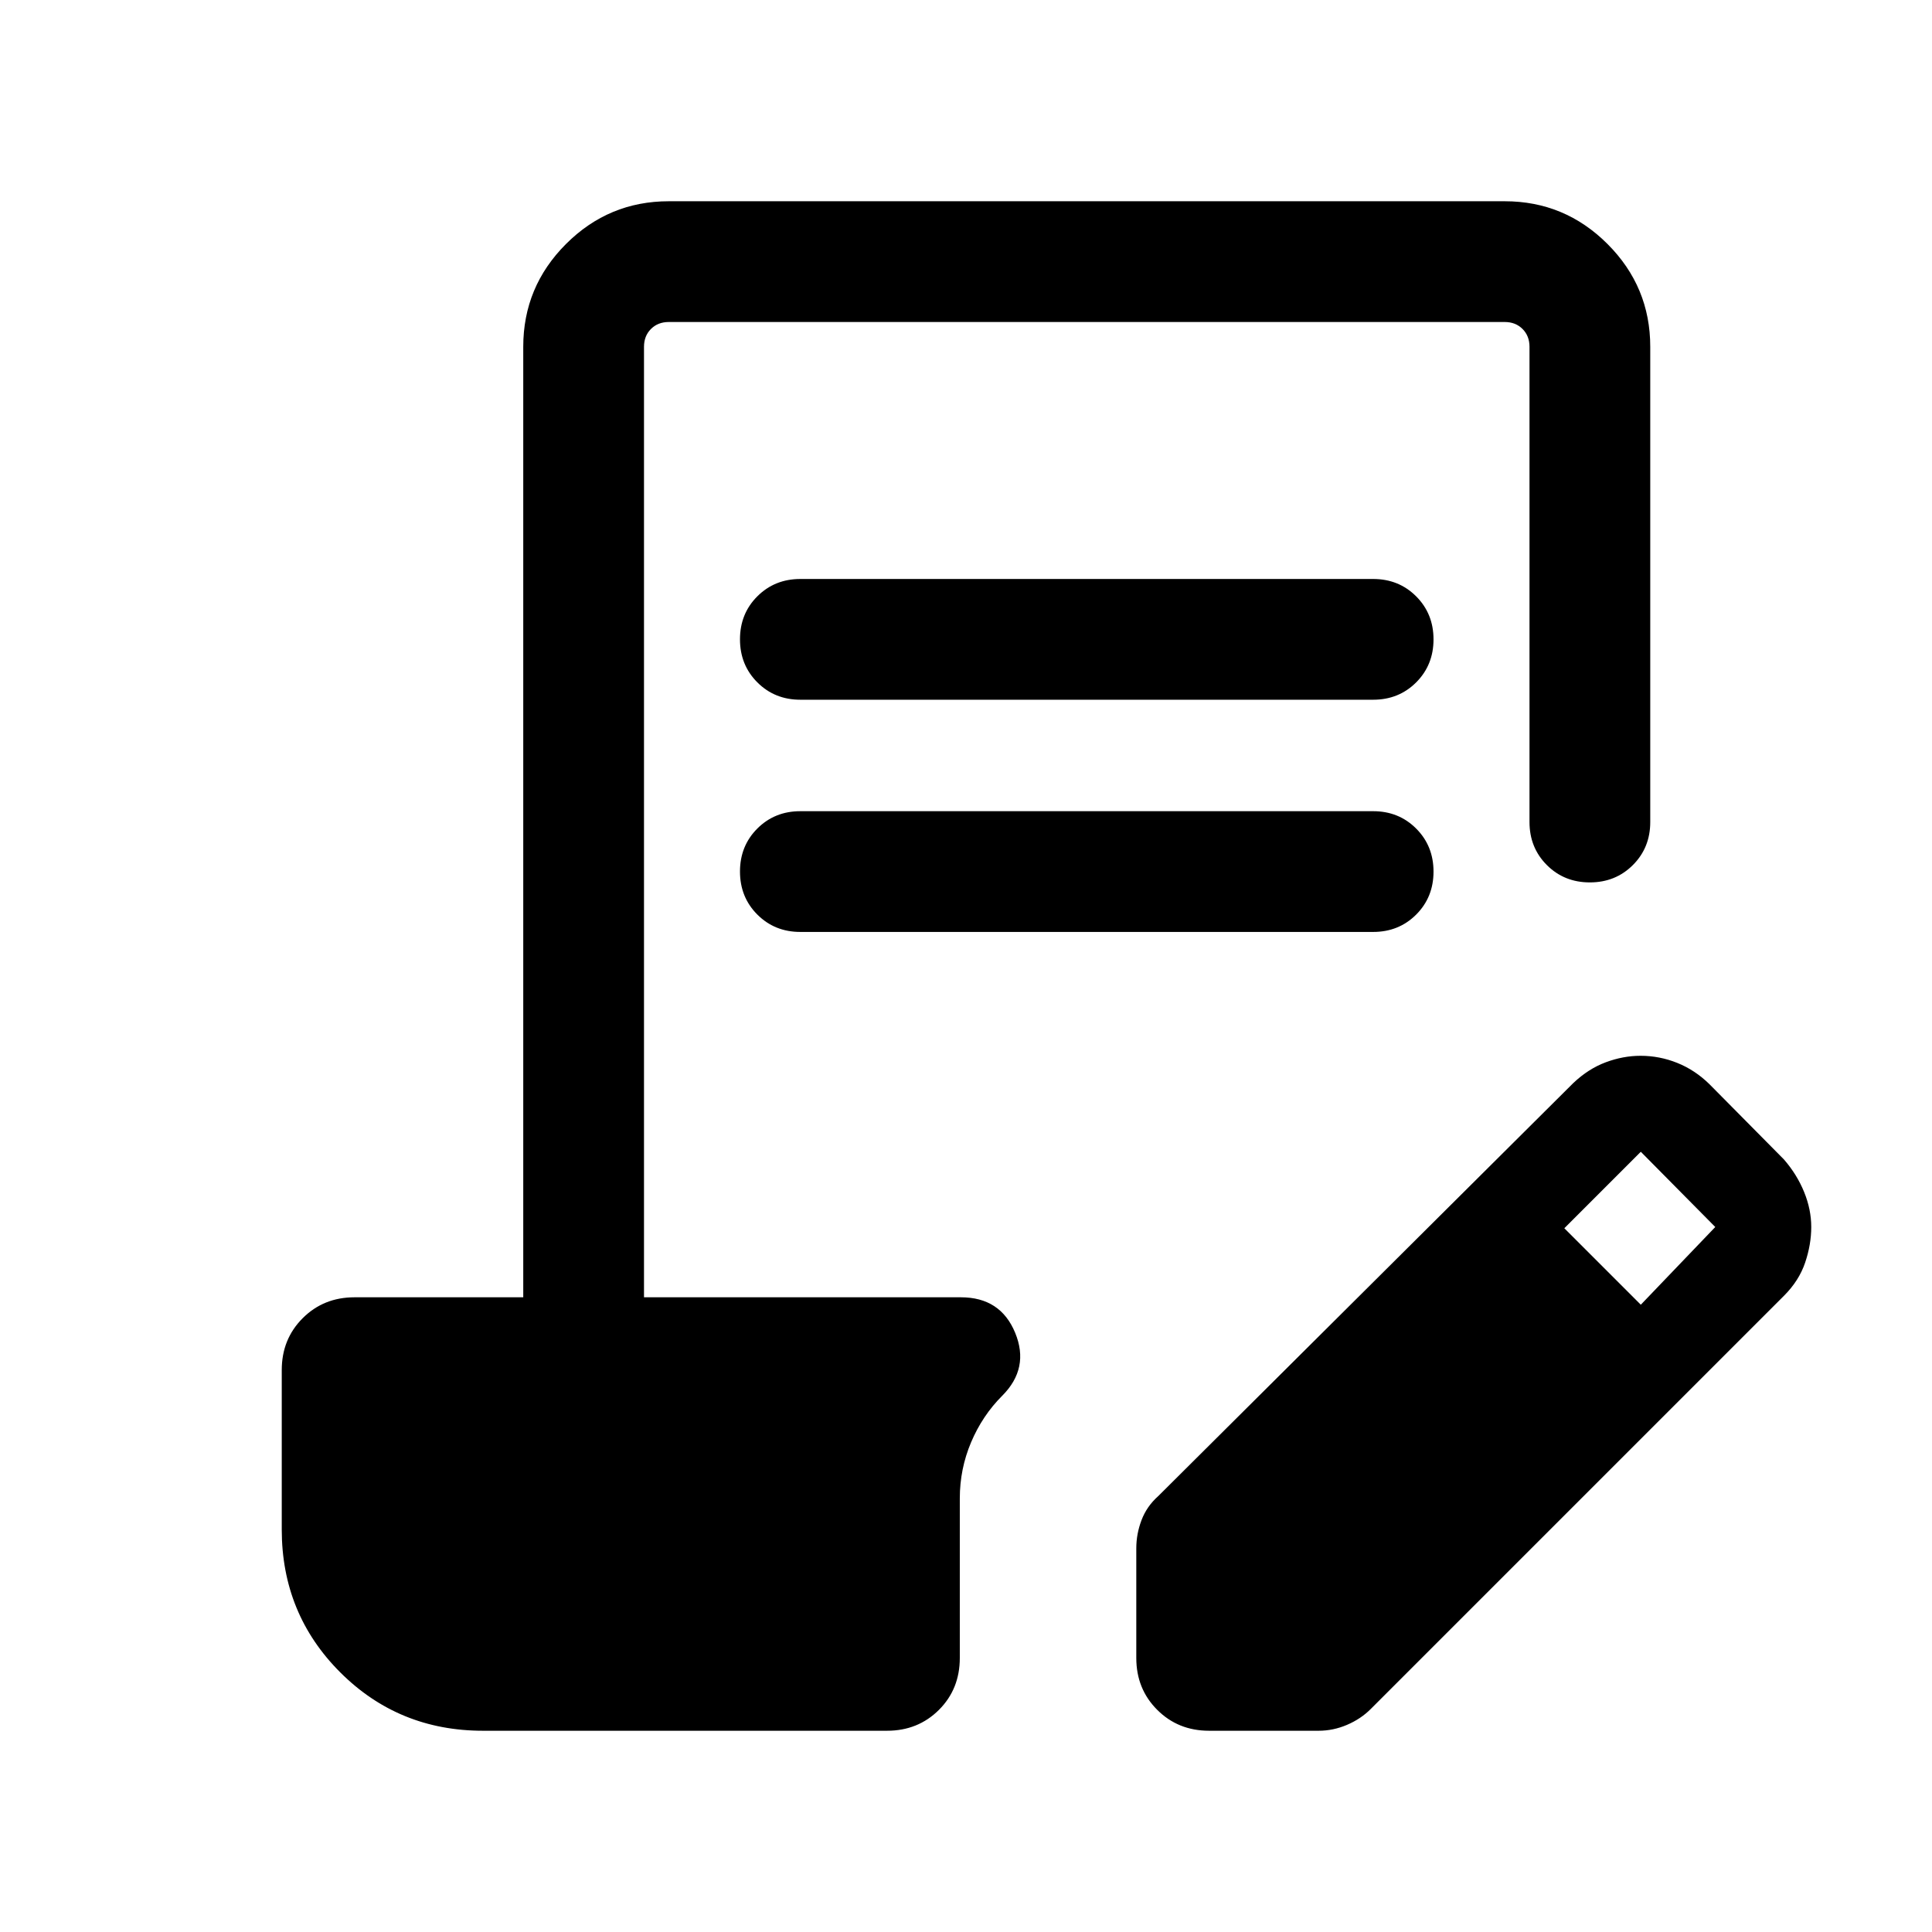 <svg xmlns="http://www.w3.org/2000/svg" height="24" viewBox="0 -960 960 960" width="24"><path d="M240-100.001q-41.922 0-70.961-29.038-29.038-29.039-29.038-70.961v-79.231q0-15.365 10.395-25.759 10.394-10.394 25.759-10.394h83.846v-472.307q0-29.827 21.241-51.067 21.24-21.241 51.067-21.241h415.382q29.827 0 51.067 21.241 21.241 21.24 21.241 51.067v236.153q0 12.75-8.629 21.375-8.629 8.624-21.384 8.624-12.756 0-21.371-8.624Q760-538.788 760-551.538v-236.153q0-5.385-3.462-8.847-3.462-3.462-8.847-3.462H332.309q-5.385 0-8.847 3.462-3.462 3.462-3.462 8.847v472.307h157.461q19.683 0 26.957 17.615 7.274 17.615-6.418 31.307-9.846 9.846-15.462 23.107-5.615 13.26-5.615 27.893v79.277q0 15.491-10.394 25.837-10.394 10.347-25.76 10.347H240Zm324.616-36.154v-54.461q0-7.23 2.615-14.077 2.615-6.846 8.231-11.846l206.307-205.307q7.462-7.077 16.111-10.308 8.65-3.23 17.299-3.23 9.436 0 18.252 3.538 8.816 3.539 16.029 10.615l37 37.385q6.462 7.461 10 16.153 3.539 8.693 3.539 17.385 0 8.692-3.039 17.692-3.038 9-10.5 16.461L681.09-110.784q-4.937 4.936-11.783 7.86-6.846 2.923-14.077 2.923h-54.461q-15.365 0-25.759-10.395-10.394-10.394-10.394-25.759Zm250.691-175.538 37-38.615-37-37.385-38 38 38 38Zm-417.615-245.23h284.616q12.75 0 21.374 8.629 8.625 8.628 8.625 21.384 0 12.755-8.625 21.371-8.624 8.615-21.374 8.615H397.692q-12.75 0-21.374-8.629-8.625-8.629-8.625-21.384 0-12.756 8.625-21.371 8.624-8.615 21.374-8.615Zm0-115.384h284.616q12.75 0 21.374 8.629 8.625 8.628 8.625 21.384 0 12.755-8.625 21.37-8.624 8.615-21.374 8.615H397.692q-12.75 0-21.374-8.628-8.625-8.629-8.625-21.384 0-12.756 8.625-21.371 8.624-8.615 21.374-8.615Z"/></svg>